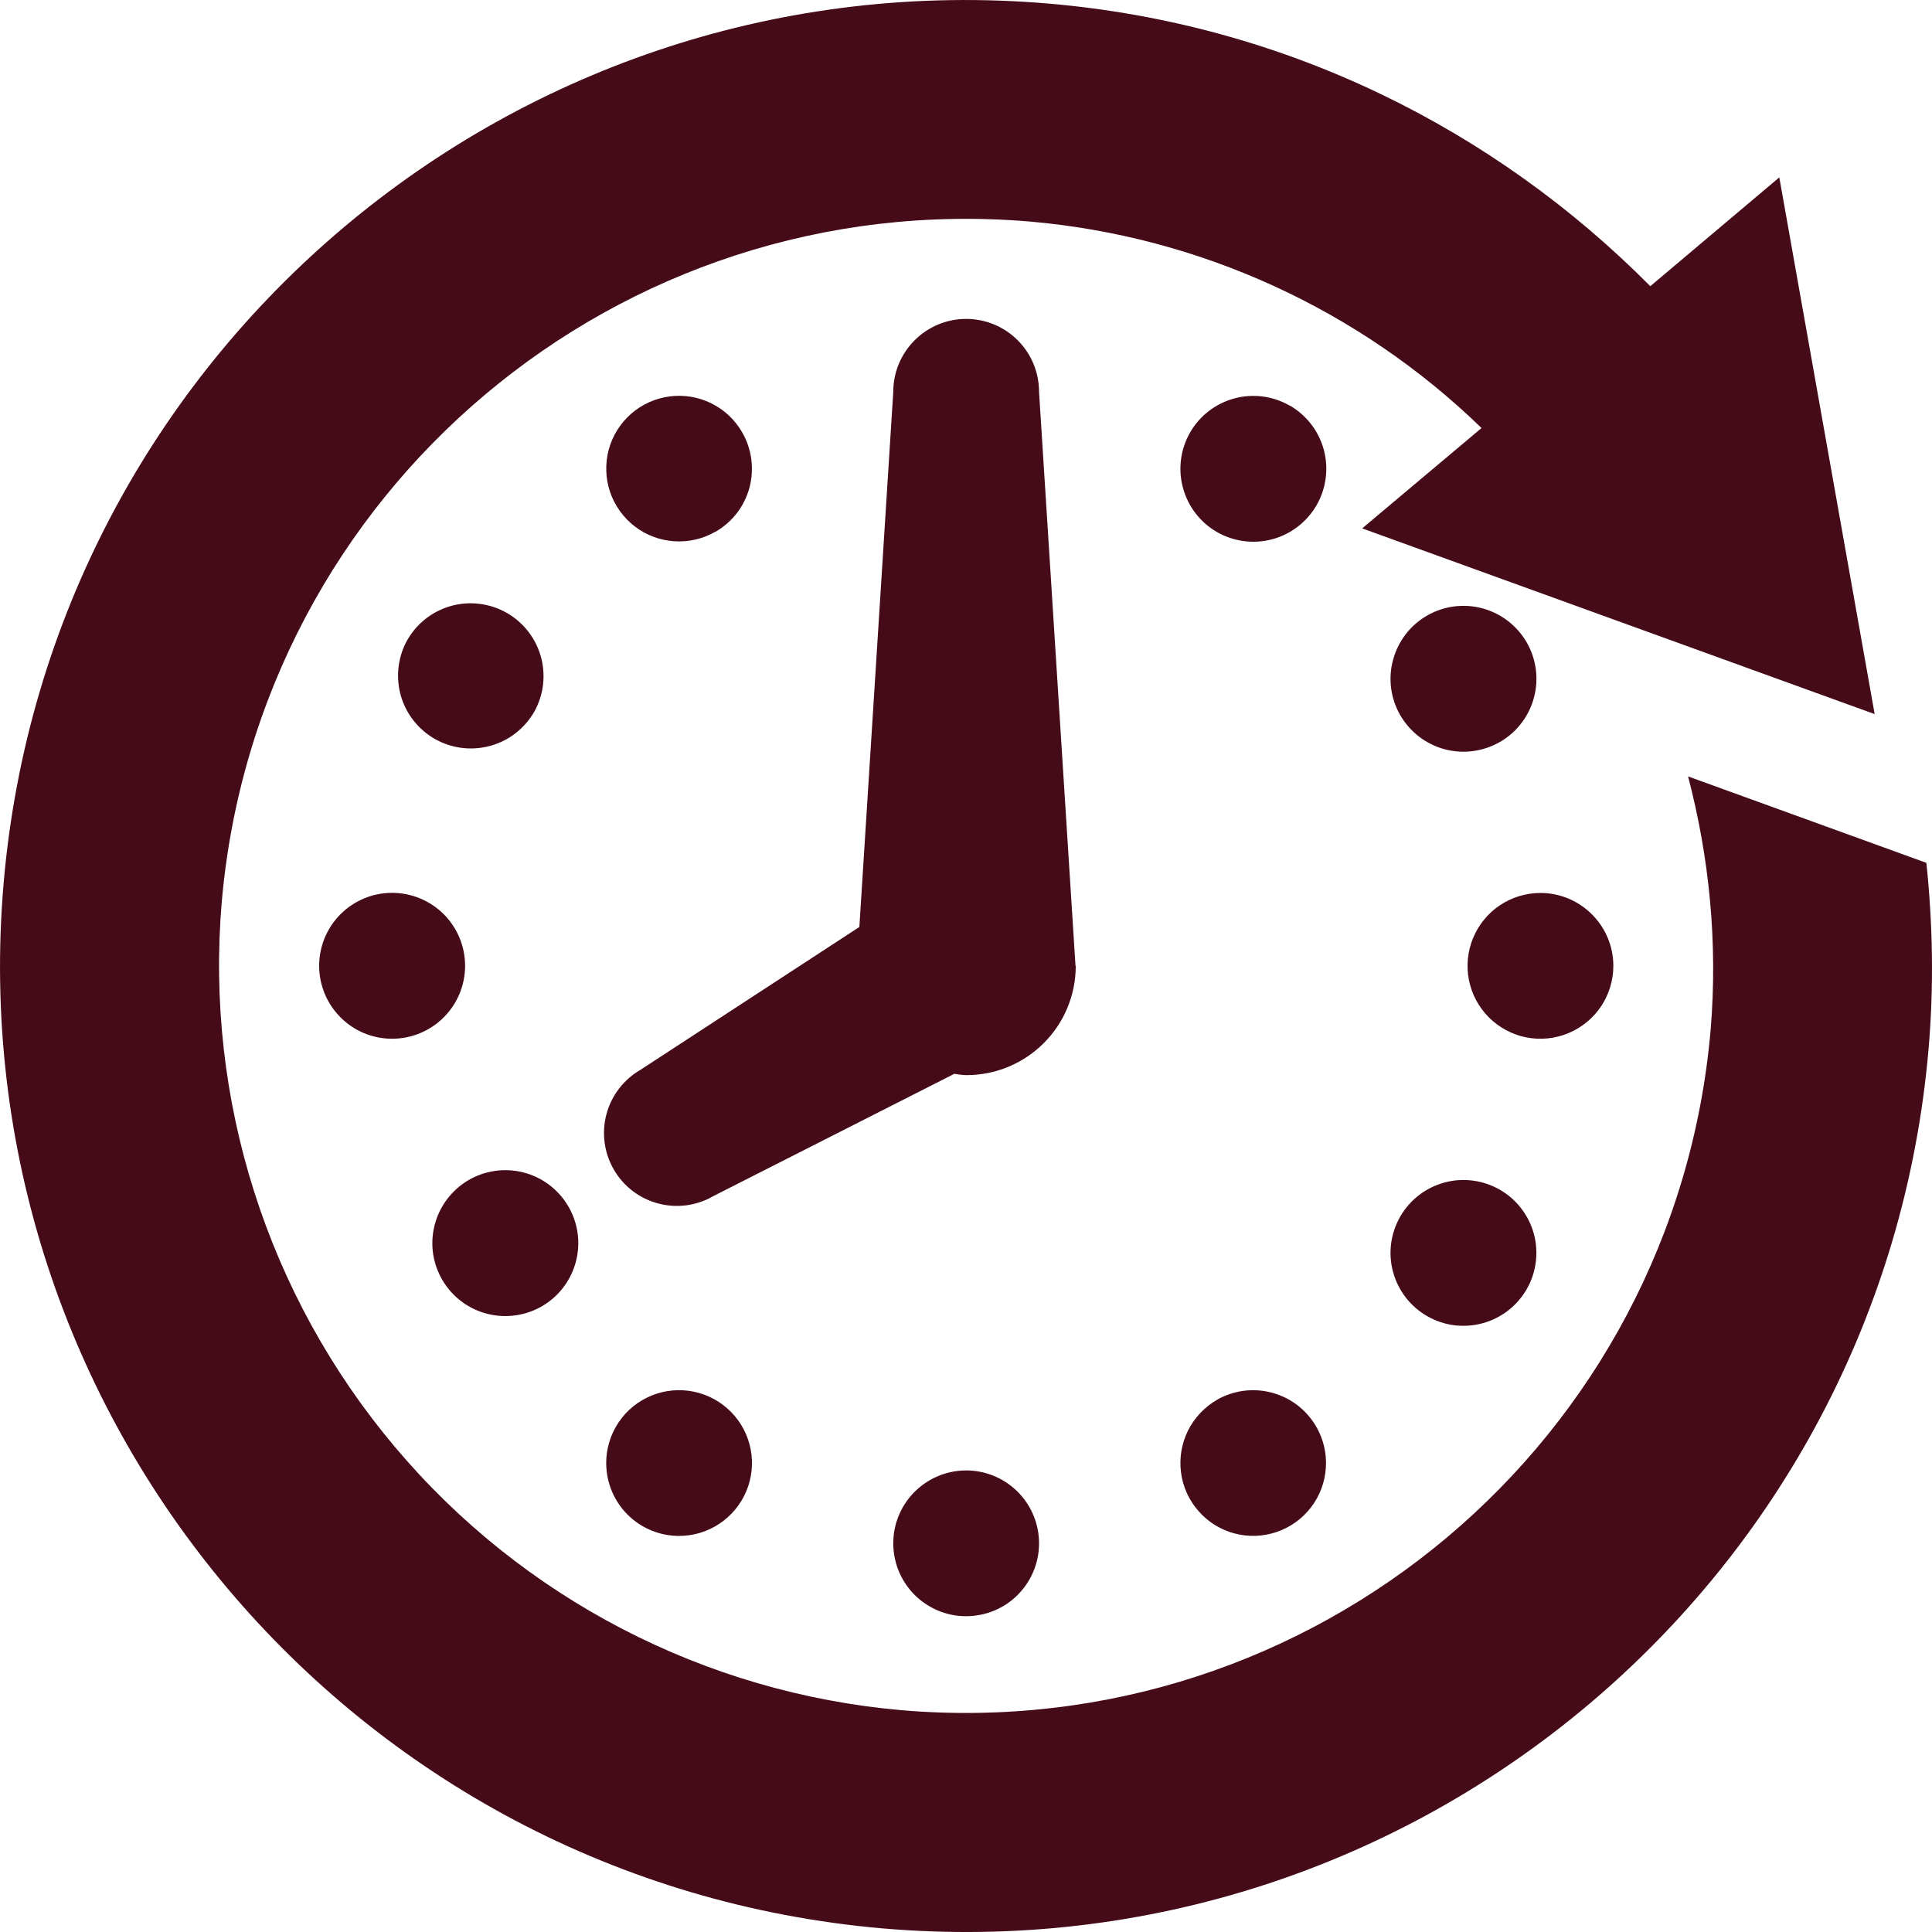 <svg width="31" height="31" viewBox="0 0 31 31" fill="none" xmlns="http://www.w3.org/2000/svg">
<path d="M17.257 15.498L16.672 6.287C16.672 5.976 16.549 5.679 16.33 5.46C16.11 5.24 15.813 5.117 15.503 5.117C15.193 5.117 14.895 5.24 14.676 5.46C14.456 5.679 14.333 5.976 14.333 6.287L13.789 14.874L10.275 17.167C10.007 17.322 9.811 17.578 9.731 17.877C9.651 18.177 9.693 18.496 9.848 18.765C10.003 19.034 10.259 19.23 10.559 19.31C10.858 19.39 11.178 19.348 11.446 19.192L15.313 17.23C15.376 17.239 15.44 17.251 15.506 17.251C16.477 17.251 17.261 16.467 17.261 15.497L17.257 15.498ZM19.526 22.462C19.326 22.578 19.164 22.75 19.061 22.957C18.959 23.164 18.92 23.397 18.95 23.626C18.979 23.855 19.076 24.07 19.229 24.244C19.381 24.419 19.581 24.544 19.805 24.604C20.028 24.664 20.264 24.656 20.483 24.582C20.702 24.508 20.894 24.371 21.035 24.187C21.176 24.004 21.259 23.783 21.274 23.552C21.29 23.322 21.236 23.092 21.12 22.892C20.965 22.623 20.71 22.427 20.411 22.347C20.112 22.266 19.793 22.308 19.524 22.462H19.526ZM20.694 6.508C20.424 6.353 20.105 6.312 19.805 6.393C19.506 6.474 19.25 6.67 19.096 6.939C18.941 7.208 18.9 7.528 18.981 7.827C19.062 8.127 19.258 8.382 19.527 8.537C19.797 8.691 20.116 8.733 20.416 8.652C20.716 8.571 20.971 8.374 21.126 8.105C21.28 7.835 21.322 7.516 21.241 7.216C21.16 6.916 20.963 6.661 20.694 6.506V6.508ZM22.898 21.117C23.032 21.194 23.178 21.244 23.331 21.264C23.483 21.283 23.638 21.273 23.786 21.233C23.935 21.193 24.074 21.124 24.195 21.031C24.317 20.937 24.419 20.82 24.496 20.687C24.573 20.554 24.622 20.407 24.642 20.255C24.662 20.102 24.652 19.948 24.612 19.799C24.572 19.651 24.503 19.512 24.409 19.39C24.316 19.268 24.199 19.166 24.066 19.09C23.797 18.935 23.477 18.893 23.178 18.974C22.878 19.055 22.623 19.251 22.468 19.52C22.313 19.789 22.271 20.108 22.352 20.408C22.433 20.707 22.629 20.963 22.898 21.117ZM24.068 11.905C24.201 11.828 24.318 11.726 24.411 11.604C24.505 11.482 24.573 11.343 24.613 11.194C24.653 11.046 24.663 10.891 24.643 10.739C24.623 10.586 24.573 10.439 24.496 10.306C24.419 10.173 24.317 10.057 24.195 9.963C24.073 9.87 23.934 9.801 23.785 9.761C23.637 9.721 23.482 9.711 23.329 9.731C23.177 9.751 23.03 9.801 22.897 9.878C22.628 10.033 22.432 10.289 22.352 10.589C22.271 10.888 22.313 11.208 22.468 11.476C22.624 11.745 22.879 11.941 23.179 12.022C23.479 12.102 23.798 12.06 24.067 11.905H24.068ZM25.887 15.498C25.887 14.855 25.363 14.328 24.717 14.328C24.486 14.328 24.26 14.397 24.067 14.525C23.875 14.654 23.725 14.837 23.637 15.05C23.548 15.264 23.525 15.499 23.57 15.726C23.615 15.953 23.727 16.161 23.89 16.325C24.054 16.488 24.262 16.6 24.489 16.645C24.716 16.69 24.951 16.667 25.165 16.578C25.378 16.49 25.561 16.34 25.69 16.148C25.818 15.955 25.887 15.729 25.887 15.498ZM8.539 11.477C8.623 11.344 8.68 11.195 8.706 11.039C8.731 10.884 8.725 10.725 8.688 10.571C8.65 10.418 8.582 10.274 8.487 10.148C8.393 10.022 8.273 9.916 8.137 9.837C8 9.758 7.849 9.708 7.693 9.689C7.536 9.67 7.377 9.682 7.226 9.726C7.074 9.77 6.933 9.844 6.811 9.944C6.689 10.044 6.588 10.168 6.515 10.307C6.379 10.574 6.35 10.883 6.434 11.171C6.519 11.459 6.711 11.703 6.971 11.853C7.23 12.003 7.538 12.047 7.829 11.977C8.121 11.908 8.374 11.728 8.537 11.477H8.539ZM5.121 15.498C5.121 15.808 5.245 16.106 5.465 16.325C5.684 16.545 5.982 16.668 6.293 16.667C6.603 16.667 6.901 16.543 7.12 16.324C7.34 16.104 7.463 15.806 7.463 15.495C7.462 15.185 7.339 14.887 7.119 14.668C6.899 14.449 6.601 14.326 6.291 14.326C5.98 14.326 5.682 14.45 5.463 14.67C5.244 14.889 5.121 15.187 5.121 15.498ZM8.109 21.117C8.42 21.117 8.717 20.994 8.937 20.774C9.156 20.554 9.279 20.256 9.279 19.946C9.279 19.636 9.155 19.338 8.936 19.119C8.716 18.899 8.419 18.776 8.108 18.776C7.798 18.776 7.5 18.899 7.281 19.119C7.061 19.338 6.938 19.636 6.937 19.946C6.937 20.256 7.06 20.554 7.28 20.774C7.499 20.994 7.797 21.117 8.107 21.117H8.109ZM11.48 8.533C11.613 8.457 11.73 8.354 11.824 8.233C11.917 8.111 11.986 7.972 12.026 7.823C12.065 7.675 12.075 7.52 12.055 7.368C12.035 7.216 11.985 7.069 11.908 6.936C11.793 6.735 11.621 6.574 11.414 6.472C11.206 6.369 10.973 6.331 10.744 6.361C10.515 6.391 10.3 6.488 10.126 6.64C9.952 6.793 9.827 6.993 9.767 7.216C9.708 7.44 9.715 7.676 9.789 7.894C9.864 8.113 10.001 8.305 10.184 8.446C10.368 8.587 10.589 8.67 10.819 8.685C11.05 8.7 11.28 8.647 11.48 8.531V8.533ZM14.334 24.71C14.327 24.868 14.352 25.026 14.407 25.174C14.463 25.322 14.547 25.457 14.656 25.571C14.765 25.685 14.897 25.776 15.042 25.839C15.187 25.901 15.343 25.933 15.501 25.933C15.659 25.933 15.816 25.901 15.961 25.84C16.107 25.778 16.238 25.687 16.347 25.573C16.456 25.459 16.541 25.324 16.597 25.176C16.653 25.028 16.678 24.87 16.671 24.712C16.658 24.412 16.529 24.128 16.312 23.919C16.094 23.711 15.805 23.594 15.504 23.594C15.203 23.594 14.913 23.71 14.695 23.918C14.477 24.125 14.348 24.409 14.334 24.71ZM9.883 22.892C9.561 23.453 9.754 24.166 10.311 24.488C10.511 24.604 10.741 24.658 10.972 24.642C11.203 24.628 11.424 24.544 11.608 24.403C11.791 24.263 11.929 24.07 12.004 23.851C12.078 23.632 12.086 23.396 12.026 23.173C11.966 22.949 11.841 22.748 11.667 22.596C11.493 22.443 11.277 22.346 11.048 22.316C10.819 22.286 10.585 22.324 10.378 22.427C10.171 22.529 9.998 22.691 9.883 22.892ZM30.91 13.845L27.086 12.458C27.425 13.752 27.565 15.119 27.448 16.528C26.872 23.122 21.074 27.999 14.475 27.442C11.308 27.166 8.38 25.646 6.334 23.214C4.287 20.783 3.289 17.639 3.558 14.472C4.135 7.876 9.93 2.997 16.527 3.555C19.251 3.793 21.81 4.964 23.772 6.868L21.857 8.478L30.08 11.458L28.55 2.846L26.48 4.592C23.984 2.077 20.635 0.385 16.83 0.058C8.304 -0.674 0.794 5.643 0.058 14.172C-0.673 22.697 5.645 30.206 14.17 30.943C22.701 31.672 30.21 25.356 30.945 16.83C31.032 15.817 31.012 14.821 30.91 13.848V13.845Z" fill="#450B19"/>
</svg>

